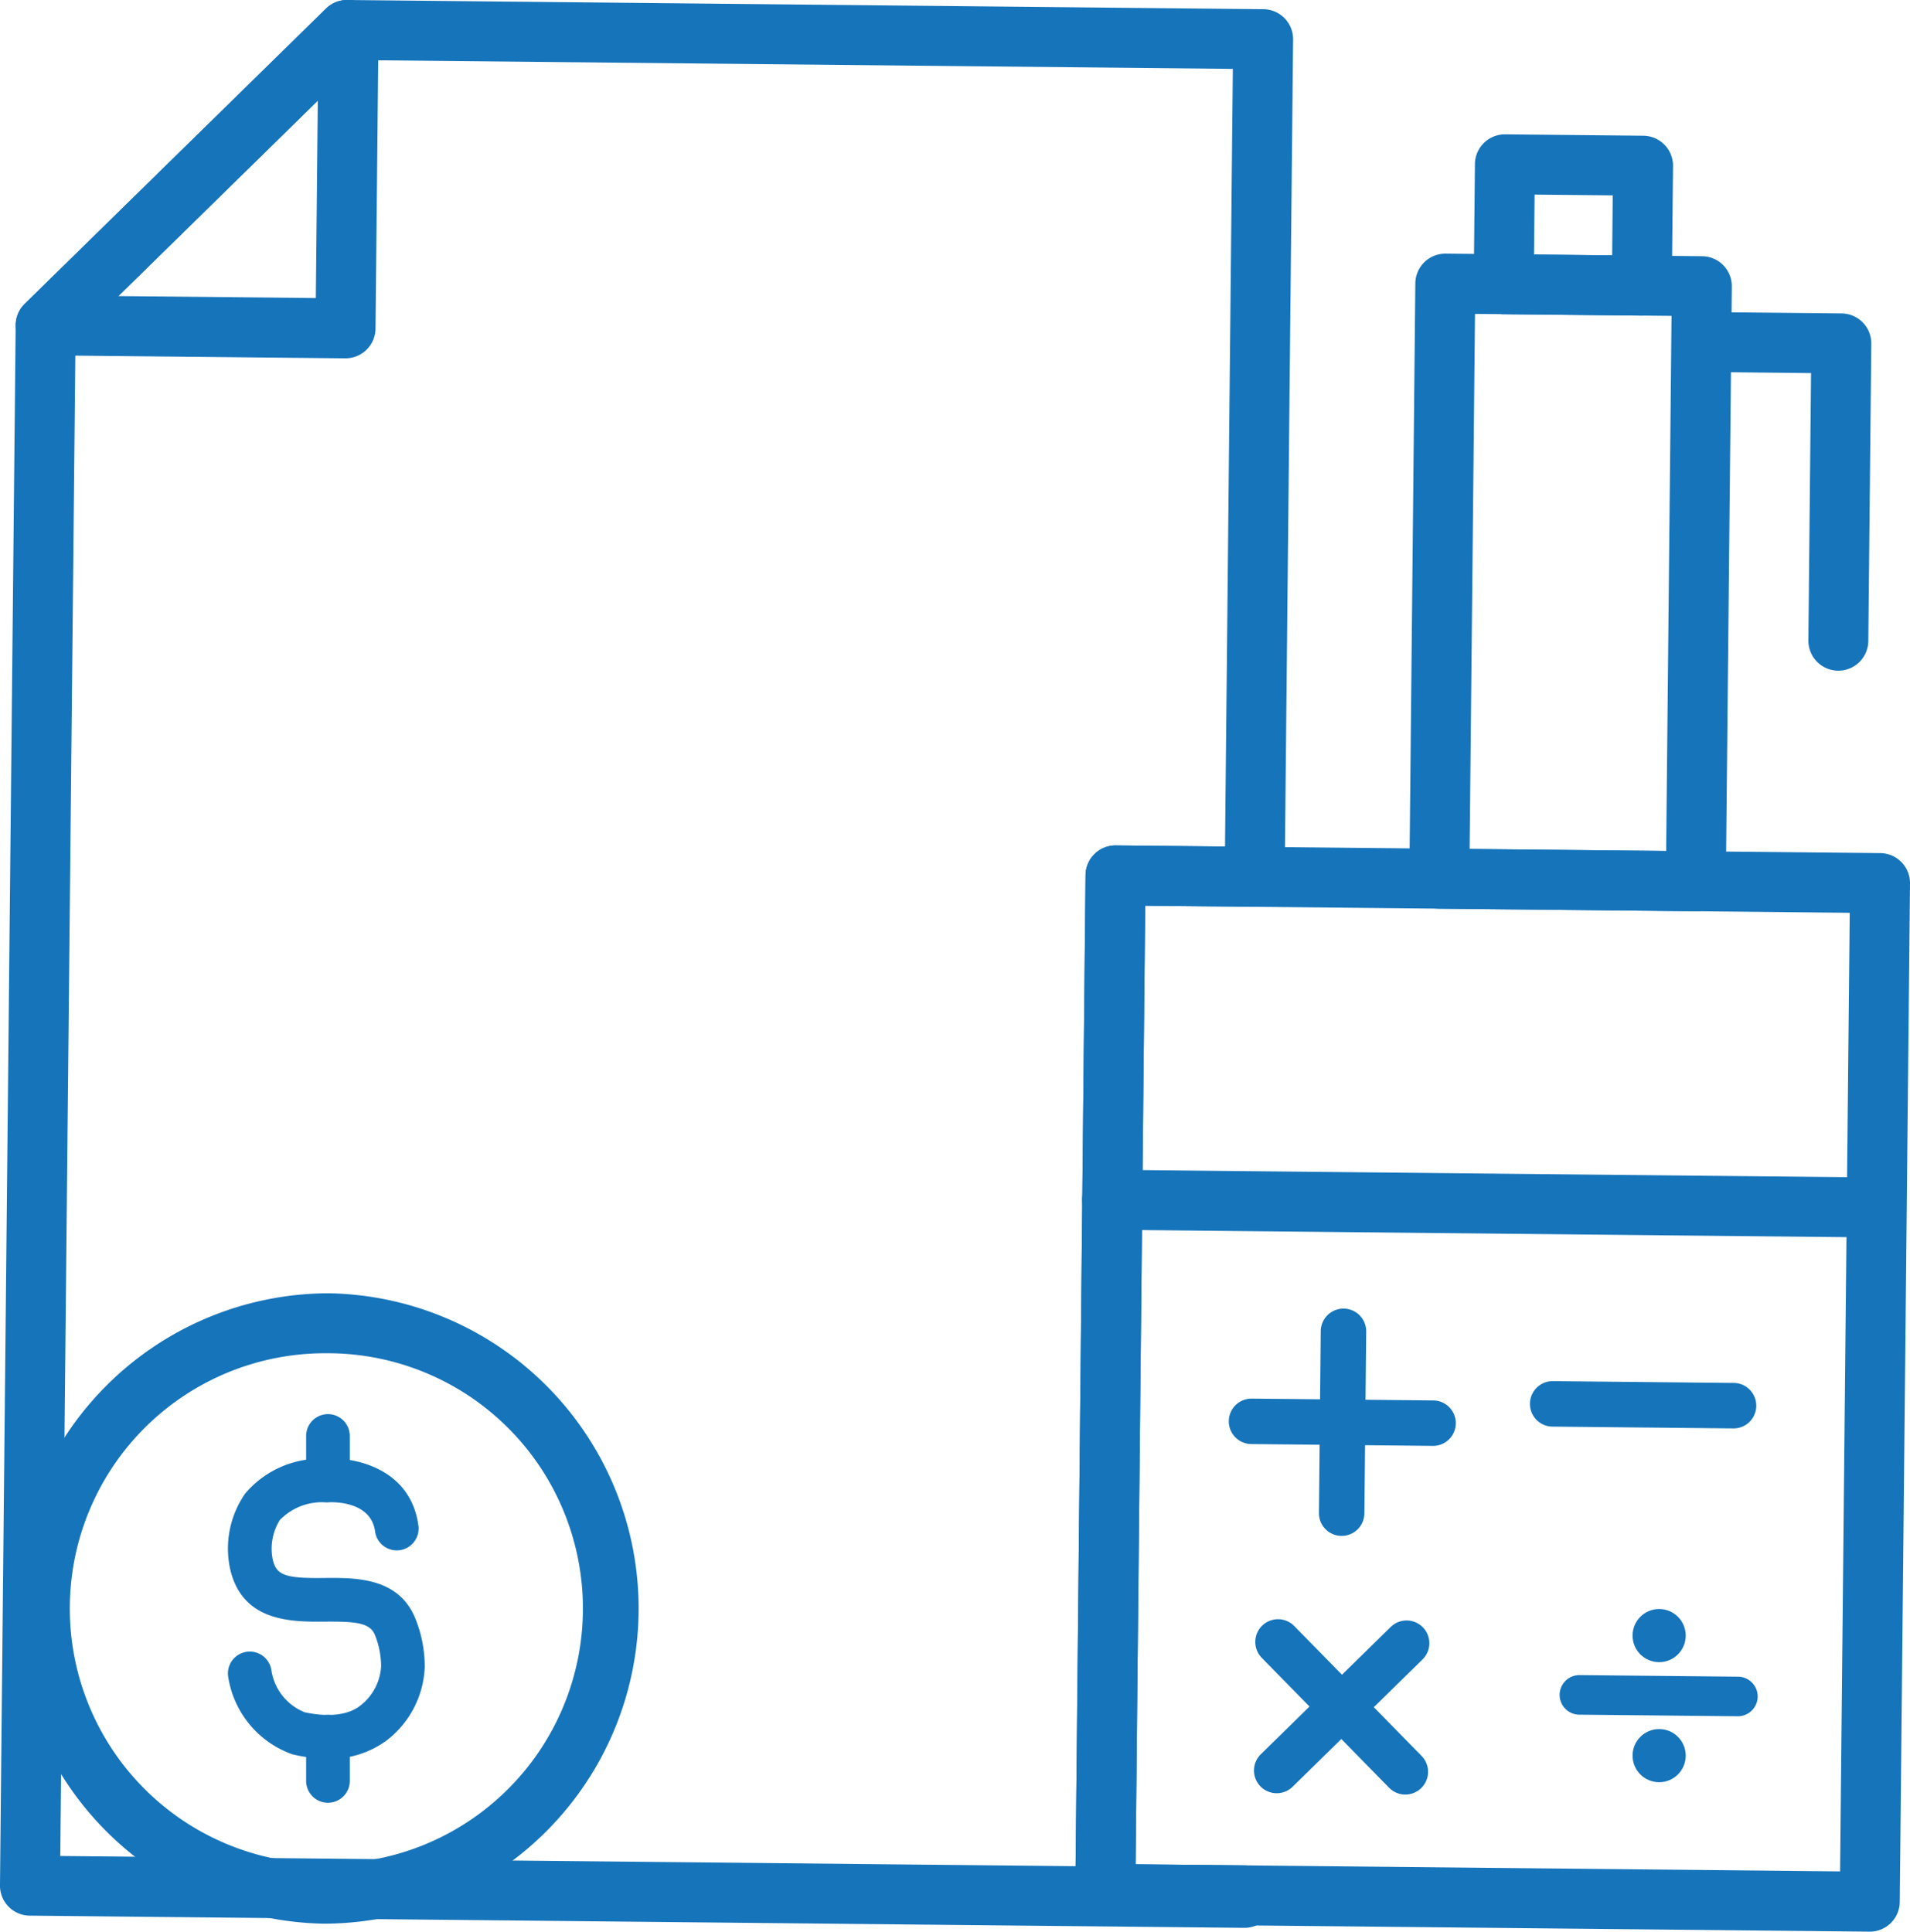 <svg xmlns="http://www.w3.org/2000/svg" width="127.839" height="129.298" viewBox="0 0 127.839 129.298">
  <defs>
    <style>
      .cls-1 {
        fill: #1674ba;
      }
    </style>
  </defs>
  <g id="Group_376" data-name="Group 376" transform="translate(-15.087 -13.208)">
    <g id="Group_261" data-name="Group 261" transform="translate(30.338 107.866)">
      <g id="Group_258" data-name="Group 258" transform="translate(0 2.973)">
        <path id="Path_2161" data-name="Path 2161" class="cls-1" d="M1182.98,1171.359a10.285,10.285,0,0,1-2.312-.278,1.248,1.248,0,0,1-.131-.038,6.568,6.568,0,0,1-4.234-5.2,1.461,1.461,0,1,1,2.9-.381,3.609,3.609,0,0,0,2.223,2.789c.807.179,2.6.439,3.717-.439a3.582,3.582,0,0,0,1.4-2.618,5.661,5.661,0,0,0-.419-2.131c-.341-.814-1.319-.892-3.337-.878-2.193.018-5.523.045-6.345-3.508a6.449,6.449,0,0,1,1-5.061,6.576,6.576,0,0,1,5.273-2.33c1.9-.165,5.791.556,6.325,4.469a1.461,1.461,0,0,1-2.9.395c-.288-2.105-2.955-1.975-3.258-1.947a3.927,3.927,0,0,0-3.12,1.183,3.643,3.643,0,0,0-.476,2.628c.246,1.06.806,1.286,3.476,1.249,2.068-.018,4.918-.04,6.05,2.659a8.581,8.581,0,0,1,.651,3.309,6.52,6.52,0,0,1-2.509,4.876A6.306,6.306,0,0,1,1182.98,1171.359Z" transform="translate(-1176.286 -1151.269)"/>
      </g>
      <g id="Group_259" data-name="Group 259" transform="translate(5.239 20.13)">
        <path id="Path_2162" data-name="Path 2162" class="cls-1" d="M1185.58,1182.8a1.462,1.462,0,0,1-1.462-1.462v-2.963a1.461,1.461,0,1,1,2.922,0v2.963A1.462,1.462,0,0,1,1185.58,1182.8Z" transform="translate(-1184.118 -1176.918)"/>
      </g>
      <g id="Group_260" data-name="Group 260" transform="translate(5.239)">
        <path id="Path_2163" data-name="Path 2163" class="cls-1" d="M1185.58,1152.709a1.462,1.462,0,0,1-1.462-1.461v-2.963a1.461,1.461,0,1,1,2.922,0v2.963A1.461,1.461,0,0,1,1185.58,1152.709Z" transform="translate(-1184.118 -1146.824)"/>
      </g>
    </g>
    <g id="Group_262" data-name="Group 262" transform="translate(16.136 13.209)">
      <path id="Path_2164" data-name="Path 2164" class="cls-1" d="M1177.129,1029.3h-.021l-20.067-.2a2.007,2.007,0,0,1-1.384-3.44l20.172-19.771a2.037,2.037,0,0,1,1.432-.574h.1a2.007,2.007,0,0,1,1.979,2.027l-.2,19.971a2.009,2.009,0,0,1-2.007,1.987Zm-15.2-4.167,13.216.133.132-13.216Z" transform="translate(-1155.055 -1005.316)"/>
    </g>
    <g id="Group_263" data-name="Group 263" transform="translate(15.828 99.776)">
      <path id="Path_2165" data-name="Path 2165" class="cls-1" d="M1175.7,1176.926h-.216a21.1,21.1,0,0,1,.209-42.195h.215a21.1,21.1,0,0,1-.208,42.195Zm-.007-38.182a17.084,17.084,0,0,0-.168,34.168h.175a17.084,17.084,0,0,0,.168-34.168Z" transform="translate(-1154.594 -1134.73)"/>
    </g>
    <g id="Group_264" data-name="Group 264" transform="translate(87.06 69.8)">
      <path id="Path_2166" data-name="Path 2166" class="cls-1" d="M1314.258,1162.623h-.021l-51.166-.514a2.007,2.007,0,0,1-1.987-2.027l.684-68.179a2.007,2.007,0,0,1,2.007-1.987h.021l51.167.514a2.008,2.008,0,0,1,1.987,2.027l-.686,68.179A2.006,2.006,0,0,1,1314.258,1162.623Zm-49.14-4.507,47.153.474.645-64.165-47.153-.474Z" transform="translate(-1261.084 -1089.917)"/>
    </g>
    <g id="Group_265" data-name="Group 265" transform="translate(15.087 13.208)">
      <path id="Path_2167" data-name="Path 2167" class="cls-1" d="M1236.781,1134.359h-.021l-81.287-.817a2.008,2.008,0,0,1-1.987-2.027l1.05-104.442a2.005,2.005,0,0,1,.6-1.413l20.172-19.771a1.968,1.968,0,0,1,1.425-.574l61.316.616a2.007,2.007,0,0,1,1.987,2.027l-.564,56.068a2.007,2.007,0,0,1-2.006,1.987h-.021l-7.309-.074-.644,64.165,7.309.073a2.009,2.009,0,0,1,1.987,2.031l0,.165A2.008,2.008,0,0,1,1236.781,1134.359Zm-79.26-4.81,67.957.683.666-66.338a2.007,2.007,0,0,1,2.006-1.987h.021l7.308.073.524-52.054-58.477-.587-18.985,18.607Z" transform="translate(-1153.487 -1005.315)"/>
    </g>
    <g id="Group_266" data-name="Group 266" transform="translate(109.418 30.187)">
      <path id="Path_2168" data-name="Path 2168" class="cls-1" d="M1313.682,1074.714h-.021l-17.167-.173a2.006,2.006,0,0,1-1.987-2.027l.4-39.83a2.009,2.009,0,0,1,2.007-1.987h.021l17.168.173a2.008,2.008,0,0,1,1.987,2.027l-.4,39.83A2.007,2.007,0,0,1,1313.682,1074.714Zm-15.141-4.166,13.154.132.36-35.817-13.154-.132Z" transform="translate(-1294.508 -1030.698)"/>
    </g>
    <g id="Group_267" data-name="Group 267" transform="translate(113.729 22.2)">
      <path id="Path_2169" data-name="Path 2169" class="cls-1" d="M1312.2,1030.891h-.02l-9.244-.093a2.008,2.008,0,0,1-1.987-2.027l.08-8.027a2.008,2.008,0,0,1,2.007-1.987h.021l9.244.093a2.008,2.008,0,0,1,1.987,2.027l-.081,8.026a2.008,2.008,0,0,1-2.007,1.987Zm-7.217-4.086,5.231.052.039-4.013-5.23-.053Z" transform="translate(-1300.952 -1018.757)"/>
    </g>
    <g id="Group_268" data-name="Group 268" transform="translate(127.157 34.096)">
      <path id="Path_2170" data-name="Path 2170" class="cls-1" d="M1332,1060.546h-.021a2.007,2.007,0,0,1-1.986-2.027l.179-17.893-7.163-.072a2.007,2.007,0,0,1,.019-4.013h.021l9.169.092a2.006,2.006,0,0,1,1.986,2.027l-.2,19.9A2.007,2.007,0,0,1,1332,1060.546Z" transform="translate(-1321.026 -1036.541)"/>
    </g>
    <g id="Group_269" data-name="Group 269" transform="translate(87.527 91.507)">
      <path id="Path_2171" data-name="Path 2171" class="cls-1" d="M1314.956,1126.9h-.021l-51.166-.514a2.007,2.007,0,0,1,.019-4.014h.021l51.166.514a2.007,2.007,0,0,1-.02,4.013Z" transform="translate(-1261.782 -1122.368)"/>
    </g>
    <g id="Group_272" data-name="Group 272" transform="translate(97.34 100.801)">
      <g id="Group_270" data-name="Group 270" transform="translate(0 6.025)">
        <path id="Path_2172" data-name="Path 2172" class="cls-1" d="M1290.145,1148.435h-.015l-12.172-.122a1.521,1.521,0,0,1,.015-3.042h.015l12.172.122a1.522,1.522,0,0,1-.015,3.043Z" transform="translate(-1276.452 -1145.27)"/>
      </g>
      <g id="Group_271" data-name="Group 271" transform="translate(6.025)">
        <path id="Path_2173" data-name="Path 2173" class="cls-1" d="M1286.98,1151.478h-.015a1.521,1.521,0,0,1-1.506-1.536l.122-12.172a1.521,1.521,0,0,1,1.521-1.506h.015a1.521,1.521,0,0,1,1.506,1.537l-.122,12.172A1.522,1.522,0,0,1,1286.98,1151.478Z" transform="translate(-1285.459 -1136.263)"/>
      </g>
    </g>
    <g id="Group_275" data-name="Group 275" transform="translate(99.018 121.592)">
      <g id="Group_273" data-name="Group 273" transform="translate(0.086)">
        <path id="Path_2174" data-name="Path 2174" class="cls-1" d="M1289.132,1179.081a1.514,1.514,0,0,1-1.086-.457l-8.521-8.693a1.521,1.521,0,1,1,2.173-2.13l8.521,8.693a1.522,1.522,0,0,1-1.086,2.587Z" transform="translate(-1279.089 -1167.343)"/>
      </g>
      <g id="Group_274" data-name="Group 274" transform="translate(0 0.086)">
        <path id="Path_2175" data-name="Path 2175" class="cls-1" d="M1280.482,1179.036a1.521,1.521,0,0,1-1.064-2.609l8.693-8.52a1.521,1.521,0,0,1,2.129,2.174l-8.693,8.52A1.515,1.515,0,0,1,1280.482,1179.036Z" transform="translate(-1278.96 -1167.473)"/>
      </g>
    </g>
    <g id="Group_277" data-name="Group 277" transform="translate(117.453 105.657)">
      <g id="Group_276" data-name="Group 276">
        <path id="Path_2176" data-name="Path 2176" class="cls-1" d="M1320.212,1146.687h-.015l-12.172-.122a1.522,1.522,0,0,1,.029-3.043l12.173.122a1.522,1.522,0,0,1-.015,3.043Z" transform="translate(-1306.519 -1143.522)"/>
      </g>
    </g>
    <g id="Group_279" data-name="Group 279" transform="translate(119.512 125.334)">
      <g id="Group_278" data-name="Group 278">
        <path id="Path_2177" data-name="Path 2177" class="cls-1" d="M1321.521,1175.694h-.013l-10.6-.107a1.325,1.325,0,1,1,.026-2.649l10.6.106a1.325,1.325,0,0,1-.013,2.649Z" transform="translate(-1309.598 -1172.938)"/>
      </g>
    </g>
    <g id="Group_280" data-name="Group 280" transform="translate(124.357 128.946)">
      <ellipse id="Ellipse_1" data-name="Ellipse 1" class="cls-1" cx="1.779" cy="1.779" rx="1.779" ry="1.779"/>
    </g>
    <g id="Group_281" data-name="Group 281" transform="translate(124.357 120.91)">
      <ellipse id="Ellipse_2" data-name="Ellipse 2" class="cls-1" cx="1.779" cy="1.779" rx="1.779" ry="1.779"/>
    </g>
  </g>
</svg>
